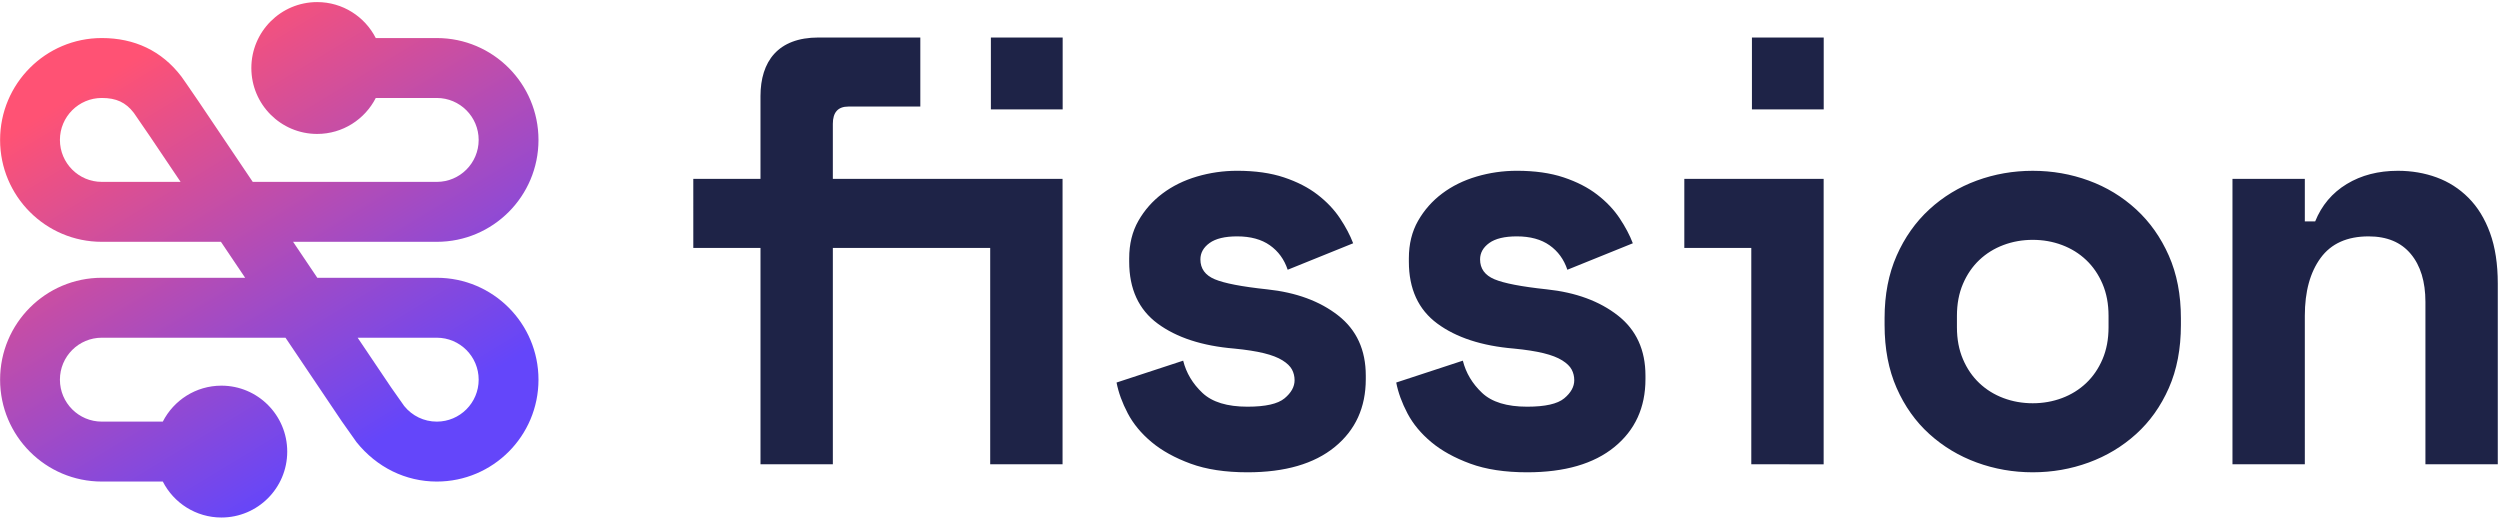 <svg height="94" viewBox="0 0 453 94" width="453" xmlns="http://www.w3.org/2000/svg" xmlns:xlink="http://www.w3.org/1999/xlink"><linearGradient id="a" x1="25.501%" x2="73.12%" y1="13.681%" y2="84.309%"><stop offset="0" stop-color="#ff5274"/><stop offset="1" stop-color="#6446fa"/></linearGradient><g fill="none"><path d="m125.625 32.409h12.175v-14.978c0-6.29 3.149-10.634 10.51-10.634h18.453v12.511h-13.042c-1.873 0-2.81 1.043-2.81 3.128v9.974h41.624v51.712h-13.111v-39.201h-28.512v39.201h-13.111v-39.201h-12.175zm53.923-25.613h13.007v13.032h-13.007zm37.964 40.209c0 1.668.867 2.867 2.601 3.597s4.891 1.338 9.469 1.825c5.272.556 9.573 2.137 12.903 4.744 3.33 2.606 4.995 6.238 4.995 10.895v.626c0 5.143-1.873 9.244-5.619 12.302-3.746 3.058-9.018 4.587-15.817 4.587-4.024 0-7.458-.521-10.302-1.564-2.844-1.043-5.203-2.346-7.076-3.91-1.873-1.564-3.313-3.301-4.318-5.213s-1.682-3.771-2.029-5.578l12.071-3.962c.555 2.224 1.717 4.17 3.486 5.838 1.769 1.668 4.492 2.502 8.169 2.502 3.261 0 5.498-.504 6.712-1.512 1.214-1.008 1.821-2.103 1.821-3.284 0-.695-.156-1.338-.468-1.929-.312-.591-.884-1.147-1.717-1.668s-1.96-.956-3.382-1.303c-1.422-.348-3.208-.626-5.359-.834-5.827-.487-10.458-1.998-13.892-4.535-3.434-2.537-5.151-6.273-5.151-11.208v-.626c0-2.572.555-4.831 1.665-6.777 1.11-1.946 2.567-3.597 4.37-4.952 1.804-1.355 3.885-2.381 6.244-3.076 2.359-.695 4.787-1.043 7.284-1.043 3.261 0 6.087.4 8.481 1.199 2.393.799 4.423 1.842 6.087 3.128 1.665 1.286 3.018 2.711 4.058 4.275 1.041 1.564 1.838 3.076 2.393 4.535l-11.863 4.796c-.624-1.877-1.7-3.354-3.226-4.431-1.526-1.077-3.503-1.616-5.931-1.616-2.22 0-3.885.4-4.995 1.199s-1.665 1.79-1.665 2.971zm50.677 0c0 1.668.867 2.867 2.601 3.597s4.891 1.338 9.469 1.825c5.272.556 9.573 2.137 12.903 4.744 3.33 2.606 4.995 6.238 4.995 10.895v.626c0 5.143-1.873 9.244-5.619 12.302-3.746 3.058-9.018 4.587-15.817 4.587-4.024 0-7.458-.521-10.302-1.564-2.844-1.043-5.203-2.346-7.076-3.91-1.873-1.564-3.313-3.301-4.318-5.213s-1.682-3.771-2.029-5.578l12.071-3.962c.555 2.224 1.717 4.17 3.486 5.838 1.769 1.668 4.492 2.502 8.169 2.502 3.261 0 5.498-.504 6.712-1.512 1.214-1.008 1.821-2.103 1.821-3.284 0-.695-.156-1.338-.468-1.929-.312-.591-.884-1.147-1.717-1.668s-1.96-.956-3.382-1.303c-1.422-.348-3.208-.626-5.359-.834-5.827-.487-10.458-1.998-13.892-4.535-3.434-2.537-5.151-6.273-5.151-11.208v-.626c0-2.572.555-4.831 1.665-6.777 1.11-1.946 2.567-3.597 4.37-4.952s3.885-2.381 6.244-3.076c2.359-.695 4.787-1.043 7.284-1.043 3.261 0 6.087.4 8.481 1.199 2.393.799 4.423 1.842 6.087 3.128 1.665 1.286 3.018 2.711 4.058 4.275 1.041 1.564 1.838 3.076 2.393 4.535l-11.863 4.796c-.624-1.877-1.7-3.354-3.226-4.431-1.526-1.077-3.503-1.616-5.931-1.616-2.22 0-3.885.4-4.995 1.199s-1.665 1.79-1.665 2.971zm49.145-2.085h-12.136v-12.511h25.247v51.732l-13.111-.02zm.116-38.124h13.007v13.032h-13.007zm77.729 52.094c0 4.309-.728 8.115-2.185 11.416-1.457 3.302-3.434 6.082-5.931 8.341-2.497 2.259-5.359 3.979-8.585 5.161-3.226 1.182-6.608 1.772-10.146 1.772-3.538 0-6.92-.591-10.146-1.772-3.226-1.182-6.087-2.902-8.585-5.161-2.497-2.259-4.475-5.039-5.931-8.341-1.457-3.302-2.185-7.107-2.185-11.416v-1.251c0-4.24.728-8.01 2.185-11.312 1.457-3.302 3.434-6.099 5.931-8.393 2.497-2.294 5.359-4.031 8.585-5.213s6.608-1.772 10.146-1.772c3.538 0 6.92.591 10.146 1.772s6.087 2.919 8.585 5.213c2.497 2.294 4.475 5.091 5.931 8.393 1.457 3.302 2.185 7.072 2.185 11.312zm-26.847 14.179c1.873 0 3.642-.313 5.307-.938 1.665-.626 3.122-1.529 4.37-2.711 1.249-1.182 2.237-2.624 2.966-4.327.728-1.703 1.093-3.632 1.093-5.786v-2.085c0-2.155-.364-4.083-1.093-5.786-.728-1.703-1.717-3.145-2.966-4.327-1.249-1.182-2.706-2.085-4.37-2.711-1.665-.626-3.434-.938-5.307-.938-1.873 0-3.642.313-5.307.938-1.665.626-3.122 1.529-4.37 2.711-1.249 1.182-2.237 2.624-2.966 4.327-.728 1.703-1.093 3.632-1.093 5.786v2.085c0 2.155.364 4.083 1.093 5.786.728 1.703 1.717 3.145 2.966 4.327 1.249 1.182 2.706 2.085 4.37 2.711 1.665.626 3.434.938 5.307.938zm49.303 11.051h-13.111v-51.712h13.111v7.715h1.873c1.179-2.919 3.087-5.178 5.723-6.777s5.723-2.398 9.261-2.398c2.497 0 4.839.4 7.024 1.199s4.11 2.033 5.775 3.701c1.665 1.668 2.966 3.788 3.902 6.36.937 2.572 1.405 5.63 1.405 9.175v32.737h-13.111v-29.401c0-3.684-.884-6.586-2.654-8.706-1.769-2.12-4.318-3.18-7.648-3.18-3.885 0-6.781 1.303-8.689 3.91-1.908 2.606-2.862 6.099-2.862 10.478z" fill="#1e2347"/><path d="m29.5 76.398c1.974-3.868 5.99-6.516 10.623-6.516 6.585 0 11.923 5.349 11.923 11.946 0 6.598-5.338 11.946-11.923 11.946-4.634 0-8.65-2.648-10.623-6.516h-11.056c-10.177 0-18.427-8.266-18.427-18.462 0-10.196 8.25-18.462 18.427-18.462h25.976l-4.387-6.516h-21.59c-10.177 0-18.427-8.266-18.427-18.462s8.25-18.462 18.427-18.462c5.901 0 10.84 2.283 14.421 6.97.234.306 1.131 1.61 3.245 4.705l9.687 14.389h33.349c4.191 0 7.588-3.404 7.588-7.602s-3.397-7.602-7.588-7.602h-11.056c-1.974 3.868-5.99 6.516-10.623 6.516-6.585 0-11.923-5.349-11.923-11.946 0-6.598 5.338-11.946 11.923-11.946 4.634 0 8.65 2.648 10.623 6.516h11.056c10.177 0 18.427 8.266 18.427 18.462s-8.25 18.462-18.427 18.462h-26.038l4.387 6.516h21.651c10.177 0 18.427 8.266 18.427 18.462 0 10.196-8.25 18.462-18.427 18.462-5.633 0-10.86-2.556-14.541-7.133l-2.681-3.793-10.191-15.138h-33.288c-4.191 0-7.588 3.404-7.588 7.602s3.397 7.602 7.588 7.602zm41.339-6.242 2.402 3.415c1.437 1.78 3.579 2.827 5.905 2.827 4.191 0 7.588-3.404 7.588-7.602s-3.397-7.602-7.588-7.602h-14.34zm-43.694-45.485c-1.705-2.496-2.845-4.152-2.887-4.208-1.462-1.914-3.187-2.711-5.813-2.711-4.191 0-7.588 3.404-7.588 7.602s3.397 7.602 7.588 7.602h14.278z" fill="url(#a)"/></g></svg>